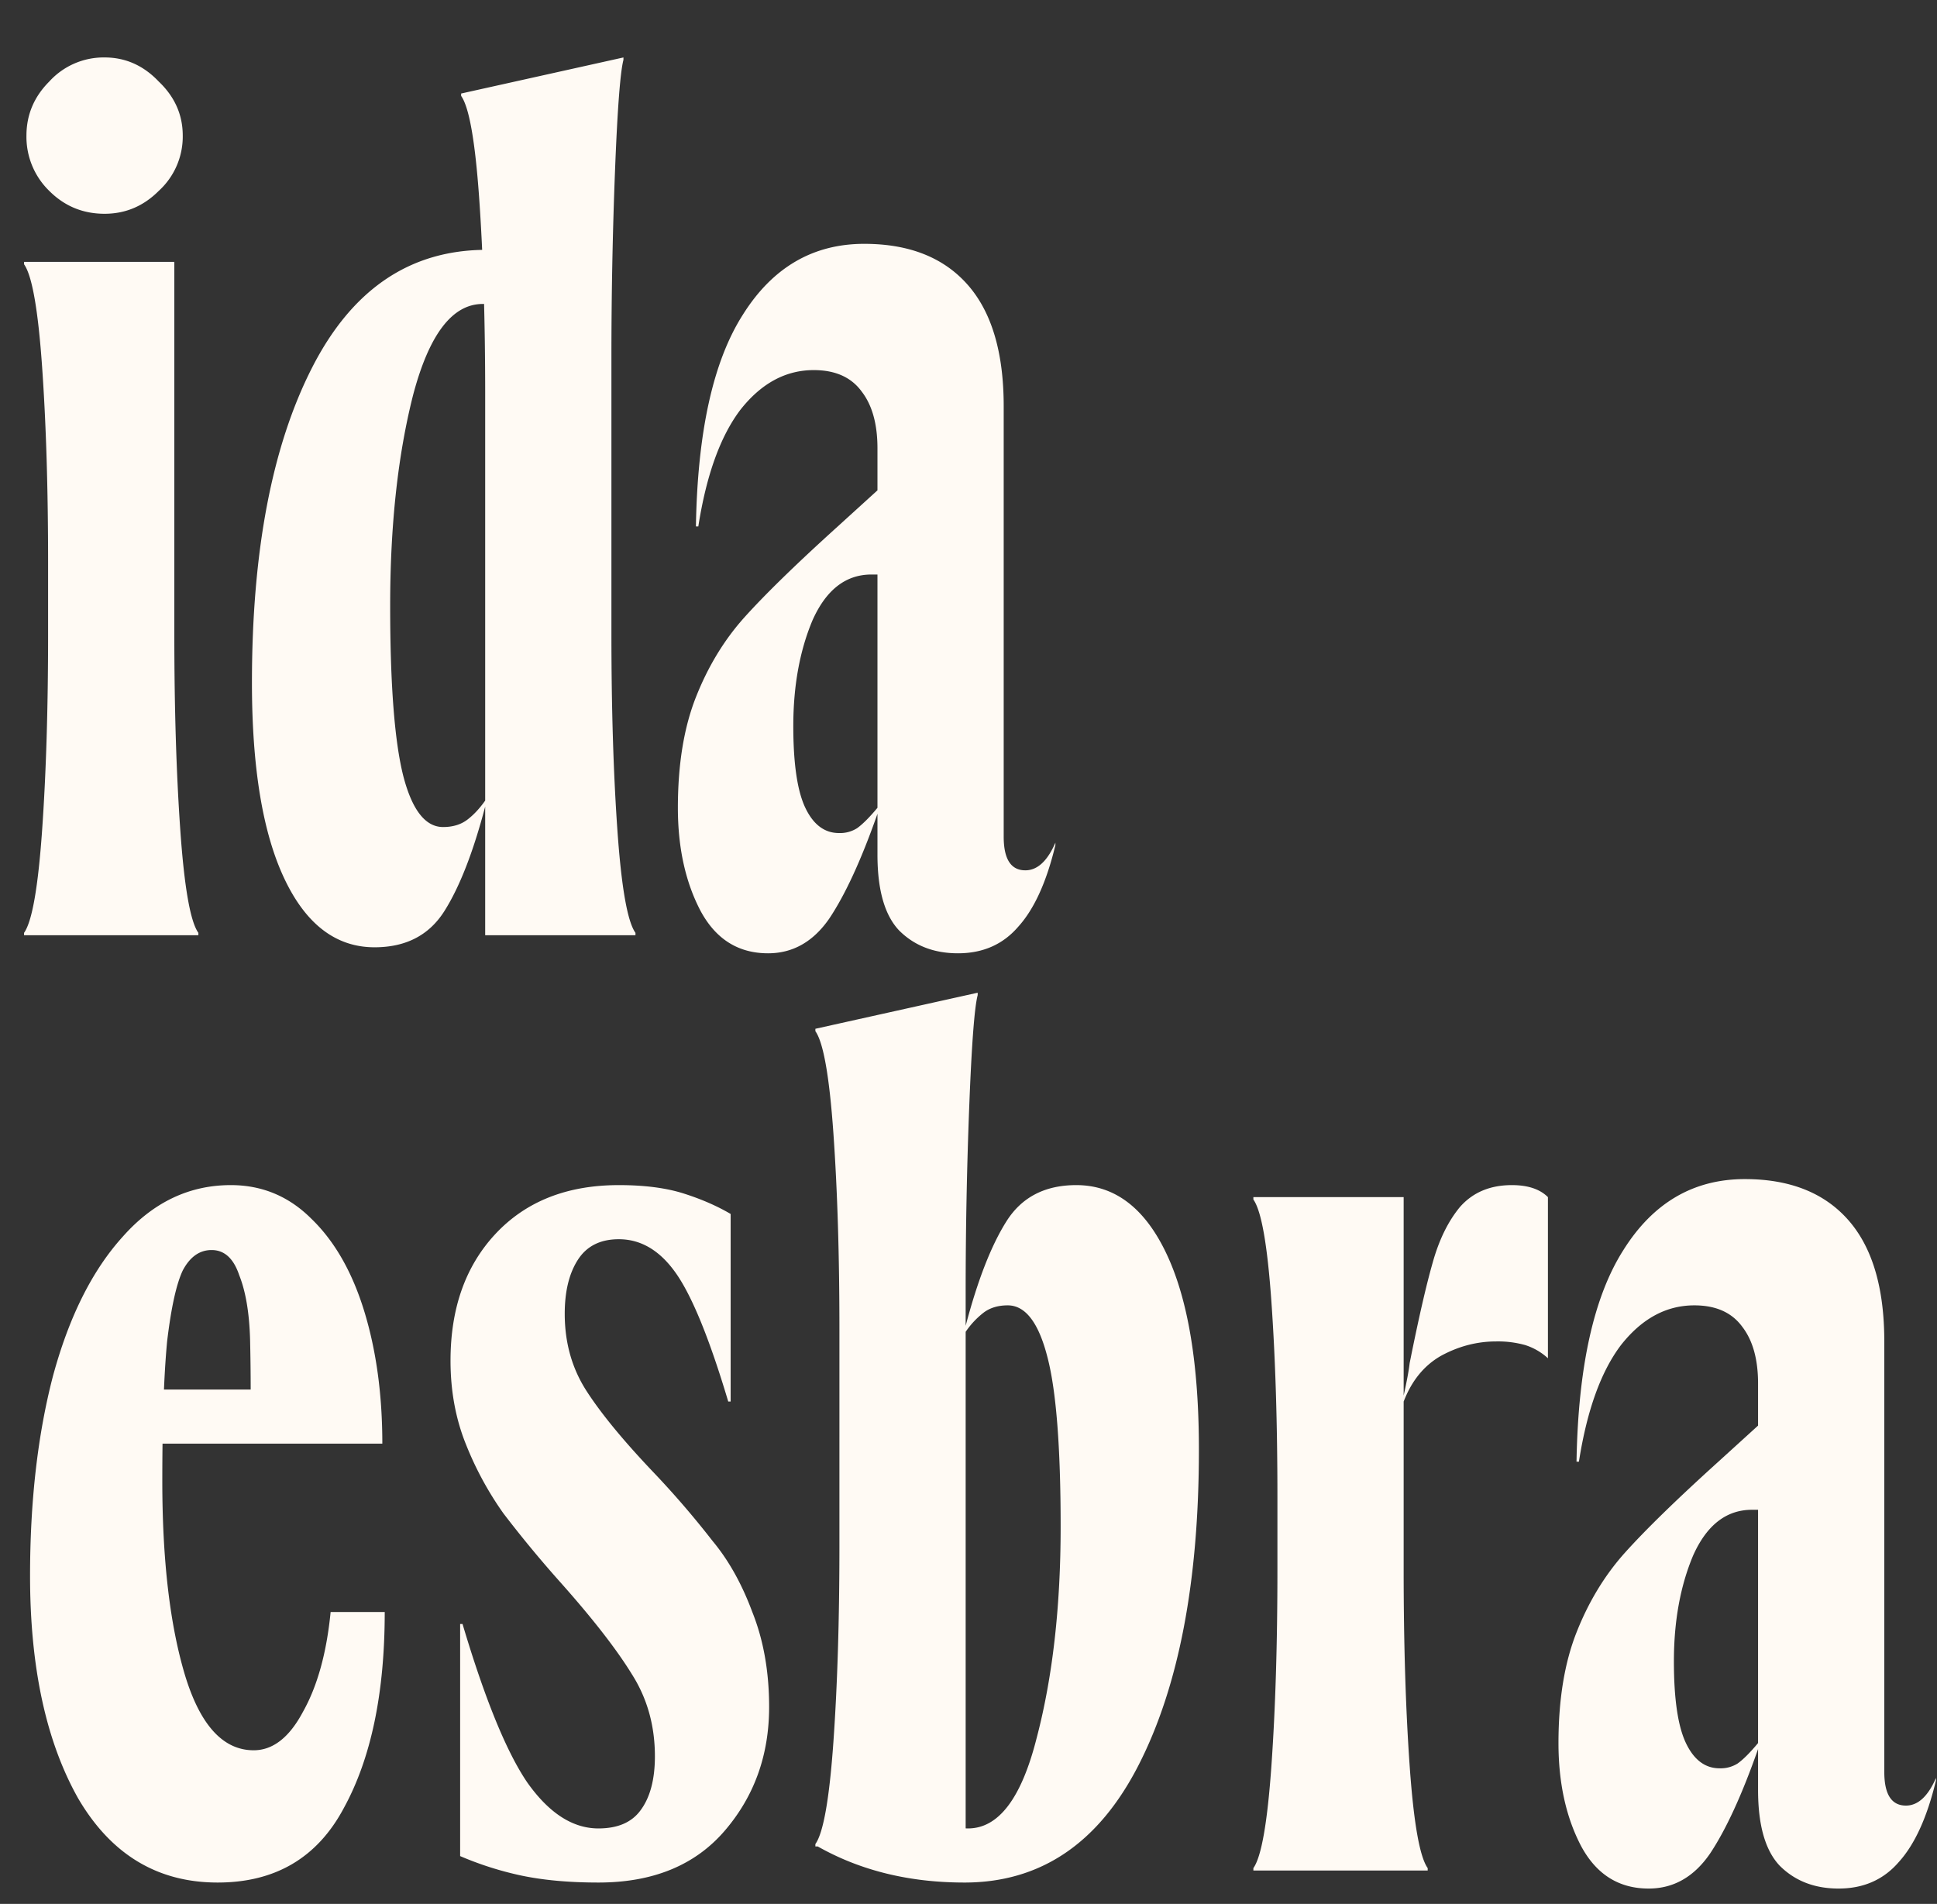 <svg xmlns="http://www.w3.org/2000/svg" width="58" height="57" fill="none"><rect width="100%" height="100%" fill="#333333" stroke="none"/><path fill="#FFFAF4" d="M.72 27.928c.24-.336.42-1.356.54-3.06.12-1.704.18-3.66.18-5.868v-2.16c0-2.208-.06-4.164-.18-5.868-.12-1.704-.3-2.724-.54-3.06V7.84h4.5V19c0 2.208.06 4.164.18 5.868.12 1.704.3 2.724.54 3.06V28H.72v-.072ZM.792 4.06c0-.624.228-1.164.684-1.62a2.2 2.2 0 0 1 1.656-.72c.624 0 1.164.24 1.62.72.48.456.72.996.72 1.62a2.2 2.2 0 0 1-.72 1.656c-.456.456-.996.684-1.62.684-.648 0-1.2-.228-1.656-.684A2.256 2.256 0 0 1 .792 4.06Zm13.736 23.868V11.8c0-2.208-.06-4.164-.18-5.868-.12-1.704-.3-2.724-.54-3.06V2.8l4.86-1.08v.072c-.095.36-.18 1.464-.252 3.312a142.436 142.436 0 0 0-.108 5.616V19c0 2.208.06 4.164.18 5.868.12 1.704.3 2.724.54 3.06V28h-4.5v-.072Zm.037-20.448c.864 0 1.62.084 2.268.252L15.176 9.46l-.037-.072a.455.455 0 0 0-.252-.216 1.163 1.163 0 0 0-.431-.072c-.913 0-1.609.912-2.089 2.736-.456 1.8-.684 3.9-.684 6.3 0 2.376.133 4.08.397 5.112.264 1.008.66 1.512 1.188 1.512.287 0 .527-.072.72-.216.191-.144.371-.336.54-.576v.18c-.36 1.368-.768 2.412-1.224 3.132-.457.72-1.152 1.08-2.088 1.08-1.152 0-2.052-.684-2.7-2.052-.648-1.368-.972-3.324-.972-5.868 0-3.936.6-7.08 1.8-9.432 1.2-2.352 2.94-3.528 5.22-3.528Zm14.12 21.06c-.72 0-1.307-.228-1.763-.684-.432-.456-.648-1.212-.648-2.268V13.42c0-.72-.156-1.284-.468-1.692-.312-.432-.792-.648-1.44-.648-.84 0-1.572.396-2.196 1.188-.6.792-1.02 1.956-1.26 3.492h-.072c.048-2.832.516-4.944 1.404-6.336.888-1.416 2.1-2.124 3.636-2.124 1.344 0 2.376.408 3.096 1.224.72.816 1.08 2.028 1.08 3.636v12.888c0 .672.216 1.008.648 1.008.36 0 .66-.276.9-.828v.072c-.264 1.104-.636 1.92-1.116 2.448-.456.528-1.056.792-1.8.792Zm-5.687 0c-.888 0-1.56-.42-2.016-1.26-.456-.864-.684-1.896-.684-3.096 0-1.296.18-2.4.54-3.312.36-.912.84-1.704 1.44-2.376.624-.696 1.56-1.608 2.808-2.736l1.188-1.08v2.52h-.18c-.768 0-1.356.456-1.764 1.368-.384.912-.576 1.968-.576 3.168 0 1.128.12 1.944.36 2.448s.576.756 1.008.756a.953.953 0 0 0 .54-.144c.168-.12.372-.324.612-.612v.18c-.48 1.368-.96 2.412-1.44 3.132-.48.696-1.092 1.044-1.836 1.044ZM6.516 56.36c-1.8 0-3.192-.84-4.176-2.52C1.38 52.136.9 49.916.9 47.18c0-2.232.228-4.224.684-5.976.48-1.776 1.176-3.168 2.088-4.176.912-1.032 1.992-1.548 3.24-1.548.936 0 1.74.336 2.412 1.008.696.672 1.224 1.596 1.584 2.772.36 1.176.54 2.496.54 3.96h-3.96a66.94 66.94 0 0 0 0-3.132c-.024-.792-.132-1.428-.324-1.908-.168-.504-.444-.756-.828-.756-.36 0-.648.204-.864.612-.192.408-.348 1.116-.468 2.124-.096 1.008-.144 2.4-.144 4.176 0 2.376.228 4.32.684 5.832C6 51.656 6.684 52.4 7.596 52.4c.576 0 1.068-.384 1.476-1.152.432-.768.708-1.764.828-2.988h1.62c0 2.424-.408 4.38-1.224 5.868-.792 1.488-2.052 2.232-3.78 2.232ZM3.348 41.6h6.948v1.62H3.348V41.6Zm14.57 14.76c-.888 0-1.668-.072-2.34-.216a9.881 9.881 0 0 1-1.8-.576V48.62h.072c.672 2.256 1.32 3.84 1.944 4.752.648.912 1.356 1.368 2.124 1.368.576 0 .996-.18 1.26-.54.288-.384.432-.924.432-1.62 0-.912-.228-1.728-.684-2.448-.456-.744-1.164-1.656-2.124-2.736a35.204 35.204 0 0 1-1.728-2.088 9.821 9.821 0 0 1-1.116-2.052c-.312-.768-.468-1.608-.468-2.52 0-1.56.444-2.82 1.332-3.78.912-.984 2.148-1.476 3.708-1.476.768 0 1.416.084 1.944.252.528.168.996.372 1.404.612v5.616h-.072c-.552-1.848-1.068-3.12-1.548-3.816-.48-.696-1.056-1.044-1.728-1.044-.552 0-.96.204-1.224.612-.264.408-.396.948-.396 1.62 0 .864.216 1.632.648 2.304.432.672 1.092 1.476 1.98 2.412a27.1 27.1 0 0 1 1.8 2.088c.48.576.876 1.284 1.188 2.124.336.84.504 1.788.504 2.844 0 1.44-.444 2.676-1.332 3.708-.888 1.032-2.148 1.548-3.78 1.548Zm10.961 0c-1.656 0-3.12-.36-4.392-1.08l3.78-.9.036.072a.455.455 0 0 0 .252.216c.12.048.264.072.432.072.912 0 1.596-.9 2.052-2.7.48-1.824.72-3.936.72-6.336 0-2.376-.132-4.068-.396-5.076-.264-1.032-.66-1.548-1.188-1.548-.288 0-.528.072-.72.216a2.508 2.508 0 0 0-.54.576v-.18c.36-1.368.768-2.412 1.224-3.132.456-.72 1.152-1.08 2.088-1.08 1.152 0 2.052.684 2.7 2.052.648 1.368.972 3.324.972 5.868 0 3.936-.6 7.08-1.8 9.432-1.2 2.352-2.94 3.528-5.22 3.528Zm-4.464-1.152c.24-.336.42-1.356.54-3.06.12-1.704.18-3.66.18-5.868V39.8c0-2.208-.06-4.164-.18-5.868-.12-1.704-.3-2.724-.54-3.06V30.8l4.86-1.08v.072c-.096.36-.18 1.464-.252 3.312a142.436 142.436 0 0 0-.108 5.616v16.56h-4.5v-.072ZM42.03 41.78c.096-.432.156-.756.18-.972.264-1.32.492-2.316.684-2.988.192-.696.468-1.26.828-1.692.384-.432.9-.648 1.548-.648.48 0 .84.12 1.08.36v4.824a1.816 1.816 0 0 0-.684-.396 3.031 3.031 0 0 0-.864-.108c-.576 0-1.128.144-1.656.432-.504.288-.876.744-1.116 1.368v-.18Zm-4.5 14.148c.24-.336.42-1.356.54-3.06.12-1.704.18-3.66.18-5.868v-2.16c0-2.208-.06-4.164-.18-5.868-.12-1.704-.3-2.724-.54-3.06v-.072h4.5V47c0 2.208.06 4.164.18 5.868.12 1.704.3 2.724.54 3.06V56h-5.22v-.072Zm17.524.612c-.72 0-1.308-.228-1.764-.684-.432-.456-.648-1.212-.648-2.268V41.42c0-.72-.156-1.284-.468-1.692-.312-.432-.792-.648-1.44-.648-.84 0-1.572.396-2.196 1.188-.6.792-1.02 1.956-1.26 3.492h-.072c.048-2.832.516-4.944 1.404-6.336.888-1.416 2.1-2.124 3.636-2.124 1.344 0 2.376.408 3.096 1.224.72.816 1.08 2.028 1.08 3.636v12.888c0 .672.216 1.008.648 1.008.36 0 .66-.276.9-.828v.072c-.264 1.104-.636 1.92-1.116 2.448-.456.528-1.056.792-1.8.792Zm-5.688 0c-.888 0-1.56-.42-2.016-1.26-.456-.864-.684-1.896-.684-3.096 0-1.296.18-2.4.54-3.312.36-.912.84-1.704 1.44-2.376.624-.696 1.56-1.608 2.808-2.736l1.188-1.08v2.52h-.18c-.768 0-1.356.456-1.764 1.368-.384.912-.576 1.968-.576 3.168 0 1.128.12 1.944.36 2.448s.576.756 1.008.756a.953.953 0 0 0 .54-.144c.168-.12.372-.324.612-.612v.18c-.48 1.368-.96 2.412-1.44 3.132-.48.696-1.092 1.044-1.836 1.044Z"/></svg>